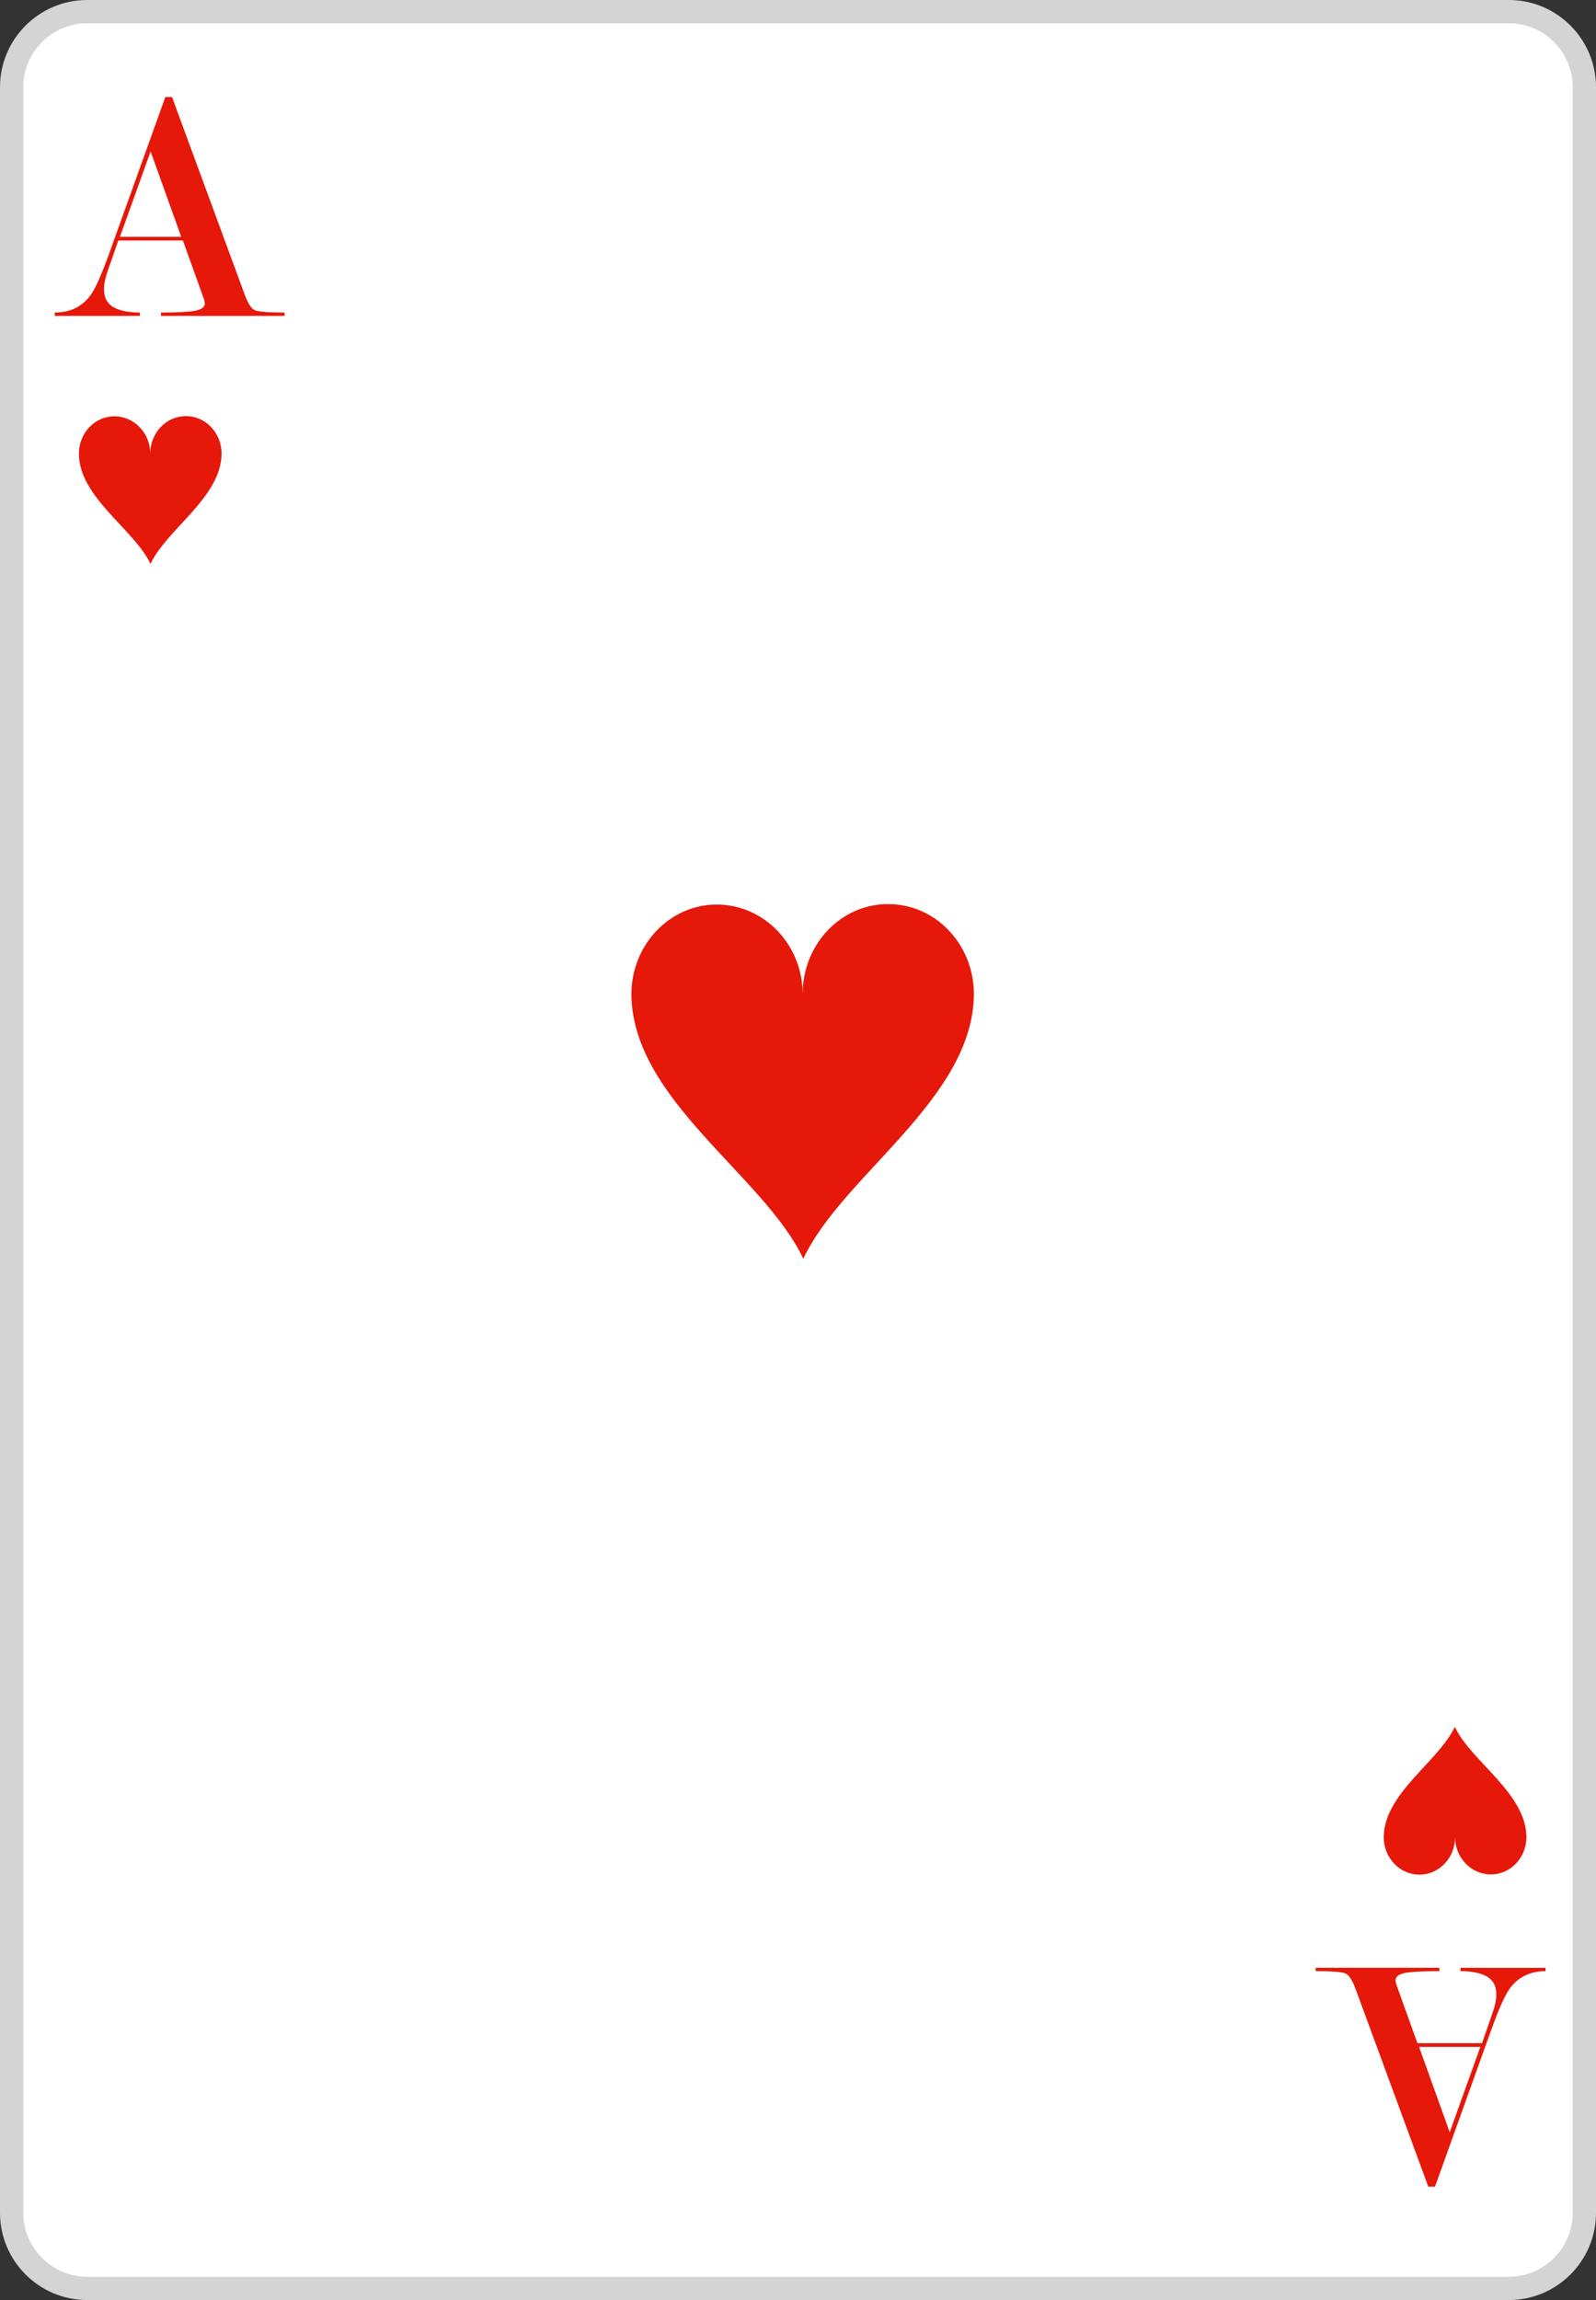 <?xml version="1.0" encoding="utf-8"?>
<!-- Generator: Adobe Illustrator 16.0.0, SVG Export Plug-In . SVG Version: 6.00 Build 0)  -->
<!DOCTYPE svg PUBLIC "-//W3C//DTD SVG 1.1//EN" "http://www.w3.org/Graphics/SVG/1.1/DTD/svg11.dtd">
<svg version="1.1" id="Layer_1" xmlns="http://www.w3.org/2000/svg" xmlns:xlink="http://www.w3.org/1999/xlink" x="0px" y="0px"
	 width="171.512px" height="247.046px" viewBox="0 0 171.512 247.046" enable-background="new 0 0 171.512 247.046"
	 xml:space="preserve">
<rect x="0" y="0" width="171.512" height="247.046" fill="#333333" stroke="none"/>
<g>
	<path fill="#FFFFFF" d="M9.367,245.8c-4.476,0-8.117-3.641-8.117-8.117V9.368c0-4.476,3.642-8.118,8.117-8.118h152.789
		c4.47,0,8.107,3.642,8.107,8.118v228.315c0,4.477-3.638,8.117-8.107,8.117H9.367z"/>
	<path fill="#D4D4D4" d="M162.156,2.5c3.769,0,6.857,3.089,6.857,6.868v228.315c0,3.777-3.09,6.867-6.857,6.867H9.367
		c-3.778,0-6.867-3.09-6.867-6.867V9.368C2.5,5.589,5.589,2.5,9.367,2.5H162.156 M162.156,0H9.367C4.202,0,0,4.202,0,9.368v228.315
		c0,5.165,4.202,9.367,9.367,9.367h152.789c5.16,0,9.357-4.202,9.357-9.367V9.368C171.513,4.202,167.315,0,162.156,0z"/>
	<path fill="#E6180A" d="M23.812,48.705c-0.011,4.708-5.908,8.137-7.638,11.865c-1.75-3.718-7.656-7.117-7.696-11.825
		c-0.011-2.219,1.709-4.029,3.818-4.029c2.119,0,3.85,1.79,3.85,4.009c0-2.229,1.709-4.029,3.817-4.029
		C22.083,44.687,23.802,46.486,23.812,48.705z"/>
	<path fill="#E6180A" d="M148.701,197.348c0.01-4.708,5.908-8.138,7.637-11.865c1.749,3.72,7.657,7.117,7.697,11.825
		c0.01,2.22-1.709,4.027-3.818,4.027c-2.118,0-3.849-1.789-3.849-4.008c0,2.229-1.709,4.028-3.818,4.028
		C150.43,201.367,148.71,199.567,148.701,197.348z"/>
	<path fill="#E6180A" d="M104.658,106.73c-0.024,11.3-14.179,19.529-18.33,28.479c-4.198-8.926-18.377-17.082-18.473-28.381
		c-0.024-5.326,4.103-9.669,9.165-9.669c5.086,0,9.235,4.295,9.235,9.621c0-5.351,4.104-9.669,9.165-9.669
		C100.507,97.087,104.633,101.405,104.658,106.73z"/>
	<path fill="#E6180A" d="M152.323,219.464h6.937l1.109-3.182c0.286-0.797,0.429-1.484,0.429-2.062c0-0.893-0.336-1.531-1.008-1.917
		c-0.671-0.386-1.62-0.578-2.844-0.578v-0.36h9.144v0.36c-1.655,0-2.939,0.625-3.852,1.874c-0.504,0.697-1.152,2.14-1.944,4.326
		l-6.084,16.947h-0.72l-7.776-21.129c-0.359-0.986-0.72-1.57-1.08-1.75c-0.359-0.18-1.439-0.27-3.239-0.27v-0.36h13.283v0.36
		c-1.8,0-3.035,0.064-3.707,0.197c-0.673,0.134-1.009,0.404-1.009,0.813l0.072,0.362L152.323,219.464z M152.501,219.862l3.29,9.166
		l3.29-9.166H152.501z"/>
	<path fill="#E6180A" d="M19.652,25.83h-6.938l-1.108,3.183c-0.286,0.796-0.43,1.483-0.43,2.062c0,0.892,0.337,1.531,1.009,1.917
		c0.671,0.386,1.62,0.578,2.844,0.578v0.36H5.885v-0.36c1.656,0,2.94-0.625,3.853-1.874c0.504-0.697,1.152-2.14,1.944-4.327
		l6.084-16.946h0.72l7.776,21.129c0.359,0.985,0.72,1.569,1.079,1.749c0.36,0.18,1.44,0.27,3.24,0.27v0.36H17.297v-0.36
		c1.801,0,3.036-0.065,3.708-0.198s1.009-0.404,1.009-0.813l-0.072-0.362L19.652,25.83z M19.474,25.433l-3.29-9.166l-3.29,9.166
		H19.474z"/>
</g>
</svg>
